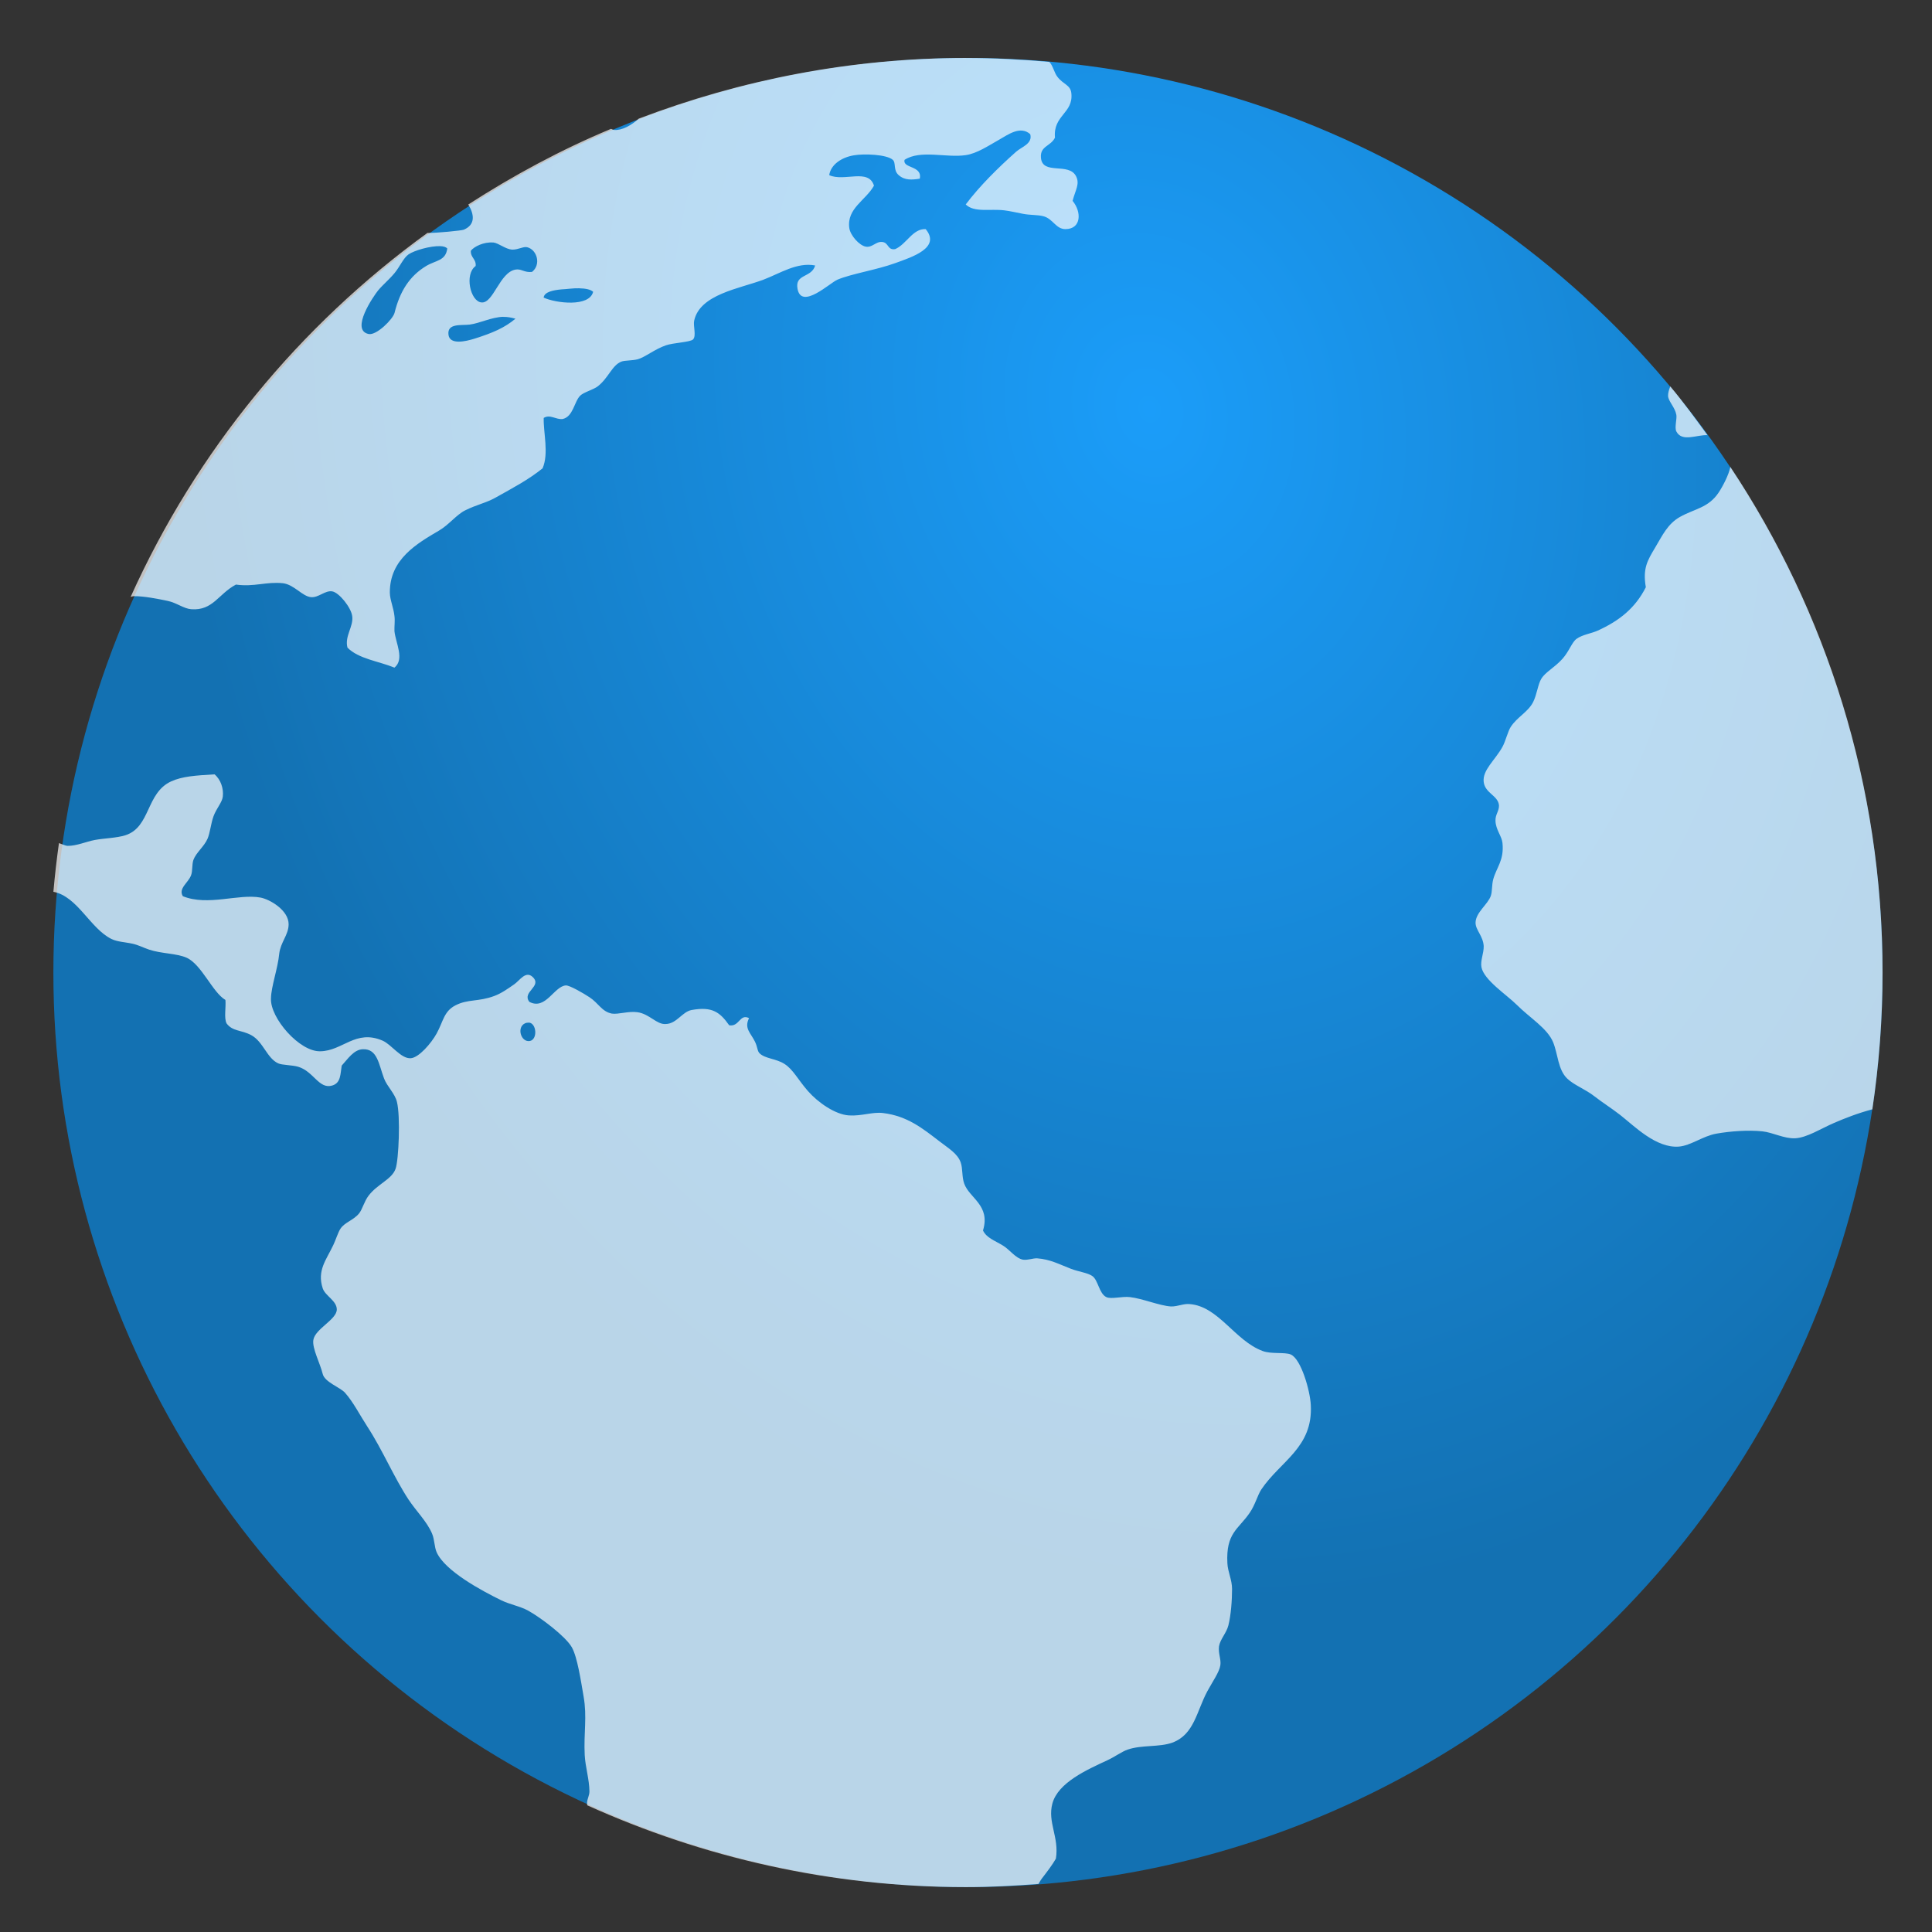 <?xml version="1.0" encoding="UTF-8" standalone="no"?>
<!-- Created with Inkscape (http://www.inkscape.org/) -->

<svg
   xmlns:osb="http://www.openswatchbook.org/uri/2009/osb"
   xmlns:dc="http://purl.org/dc/elements/1.1/"
   xmlns:cc="http://creativecommons.org/ns#"
   xmlns:rdf="http://www.w3.org/1999/02/22-rdf-syntax-ns#"
   xmlns:svg="http://www.w3.org/2000/svg"
   xmlns="http://www.w3.org/2000/svg"
   xmlns:xlink="http://www.w3.org/1999/xlink"
   xmlns:sodipodi="http://sodipodi.sourceforge.net/DTD/sodipodi-0.dtd"
   xmlns:inkscape="http://www.inkscape.org/namespaces/inkscape"
   width="24"
   height="24"
   viewBox="0 0 6.35 6.35"
   version="1.1"
   id="svg4942"
   inkscape:version="0.92.2 5c3e80d, 2017-08-06"
   sodipodi:docname="emblem-web.svg">
  <rect x="0" y="0" width="6.35" height="6.35" fill="#333333" stroke="none"/>
  <defs
     id="defs4936">
    <linearGradient
       inkscape:collect="always"
       id="linearGradient1231">
      <stop
         style="stop-color:#1b9df9;stop-opacity:1"
         offset="0"
         id="stop1227" />
      <stop
         style="stop-color:#1371b2;stop-opacity:1"
         offset="1"
         id="stop1229" />
    </linearGradient>
    <linearGradient
       id="linearGradient6987"
       osb:paint="solid">
      <stop
         style="stop-color:#77d2fb;stop-opacity:1;"
         offset="0"
         id="stop6985" />
    </linearGradient>
    <linearGradient
       inkscape:collect="always"
       xlink:href="#linearGradient4232"
       id="linearGradient4774"
       gradientUnits="userSpaceOnUse"
       x1="399.571"
       y1="545.798"
       x2="399.571"
       y2="517.798" />
    <linearGradient
       id="linearGradient4232">
      <stop
         id="stop4234-0"
         offset="0"
         style="stop-color:#3889e9;stop-opacity:1" />
      <stop
         id="stop4236"
         offset="1"
         style="stop-color:#5ea5fb;stop-opacity:1" />
    </linearGradient>
    <linearGradient
       gradientUnits="userSpaceOnUse"
       y2="307.753"
       x2="-328.21"
       y1="649.741"
       x1="-324.944"
       id="linearGradient4237-0"
       xlink:href="#linearGradient4231"
       inkscape:collect="always" />
    <linearGradient
       id="linearGradient4231"
       inkscape:collect="always">
      <stop
         id="stop4233"
         offset="0"
         style="stop-color:#016ed4;stop-opacity:1" />
      <stop
         id="stop4235"
         offset="1"
         style="stop-color:#00b1ff;stop-opacity:1" />
    </linearGradient>
    <linearGradient
       inkscape:collect="always"
       xlink:href="#linearGradient4231"
       id="linearGradient983"
       gradientUnits="userSpaceOnUse"
       x1="-324.944"
       y1="649.741"
       x2="-328.21"
       y2="307.753" />
    <linearGradient
       inkscape:collect="always"
       xlink:href="#linearGradient4231"
       id="linearGradient985"
       gradientUnits="userSpaceOnUse"
       x1="-324.944"
       y1="649.741"
       x2="-328.21"
       y2="307.753" />
    <linearGradient
       inkscape:collect="always"
       xlink:href="#linearGradient4231"
       id="linearGradient987"
       gradientUnits="userSpaceOnUse"
       x1="-324.944"
       y1="649.741"
       x2="-328.21"
       y2="307.753" />
    <linearGradient
       inkscape:collect="always"
       xlink:href="#linearGradient4231"
       id="linearGradient989"
       gradientUnits="userSpaceOnUse"
       x1="-324.944"
       y1="649.741"
       x2="-328.21"
       y2="307.753" />
    <radialGradient
       inkscape:collect="always"
       xlink:href="#linearGradient1231"
       id="radialGradient1286"
       cx="53.681"
       cy="177.677"
       fx="53.681"
       fy="177.677"
       r="63.958"
       gradientUnits="userSpaceOnUse"
       gradientTransform="matrix(-1.029,0.248,-0.308,-1.279,190.391,403.804)" />
    <linearGradient
       inkscape:collect="always"
       xlink:href="#linearGradient4232"
       id="linearGradient4774-9"
       gradientUnits="userSpaceOnUse"
       x1="399.571"
       y1="545.798"
       x2="399.571"
       y2="517.798" />
    <linearGradient
       gradientUnits="userSpaceOnUse"
       y2="307.753"
       x2="-328.21"
       y1="649.741"
       x1="-324.944"
       id="linearGradient4237-0-2"
       xlink:href="#linearGradient4231"
       inkscape:collect="always" />
    <linearGradient
       inkscape:collect="always"
       xlink:href="#linearGradient4231"
       id="linearGradient1386"
       gradientUnits="userSpaceOnUse"
       x1="-324.944"
       y1="649.741"
       x2="-328.21"
       y2="307.753" />
    <linearGradient
       inkscape:collect="always"
       xlink:href="#linearGradient4231"
       id="linearGradient1388"
       gradientUnits="userSpaceOnUse"
       x1="-324.944"
       y1="649.741"
       x2="-328.21"
       y2="307.753" />
    <linearGradient
       inkscape:collect="always"
       xlink:href="#linearGradient4231"
       id="linearGradient1390"
       gradientUnits="userSpaceOnUse"
       x1="-324.944"
       y1="649.741"
       x2="-328.21"
       y2="307.753" />
    <linearGradient
       inkscape:collect="always"
       xlink:href="#linearGradient4231"
       id="linearGradient1392"
       gradientUnits="userSpaceOnUse"
       x1="-324.944"
       y1="649.741"
       x2="-328.21"
       y2="307.753" />
    <linearGradient
       inkscape:collect="always"
       id="linearGradient6261">
      <stop
         style="stop-color:#9fb0b8;stop-opacity:1"
         offset="0"
         id="stop6263" />
      <stop
         style="stop-color:#cedbe0;stop-opacity:1"
         offset="1"
         id="stop6265" />
    </linearGradient>
    <linearGradient
       inkscape:collect="always"
       xlink:href="#linearGradient6261"
       id="linearGradient1037"
       x1="0"
       y1="0"
       x2="1"
       y2="0"
       gradientUnits="userSpaceOnUse" />
    <linearGradient
       gradientUnits="userSpaceOnUse"
       y2="0"
       x2="1"
       y1="0"
       x1="0"
       inkscape:collect="always"
       id="linearGradient1063">
      <stop
         style="stop-color:#9fb0b8;stop-opacity:1"
         offset="0"
         id="stop1059" />
      <stop
         style="stop-color:#cedbe0;stop-opacity:1"
         offset="1"
         id="stop1061" />
    </linearGradient>
    <linearGradient
       inkscape:collect="always"
       xlink:href="#linearGradient6261"
       id="linearGradient1547"
       gradientUnits="userSpaceOnUse"
       x1="0"
       y1="0"
       x2="1"
       y2="0" />
    <linearGradient
       inkscape:collect="always"
       xlink:href="#linearGradient6261"
       id="linearGradient1549"
       gradientUnits="userSpaceOnUse"
       x1="0"
       y1="0"
       x2="1"
       y2="0" />
    <linearGradient
       inkscape:collect="always"
       xlink:href="#linearGradient6261"
       id="linearGradient1551"
       gradientUnits="userSpaceOnUse"
       x1="0"
       y1="0"
       x2="1"
       y2="0" />
    <linearGradient
       inkscape:collect="always"
       xlink:href="#linearGradient6261"
       id="linearGradient1553"
       gradientUnits="userSpaceOnUse"
       x1="0"
       y1="0"
       x2="1"
       y2="0" />
    <linearGradient
       inkscape:collect="always"
       xlink:href="#linearGradient6261"
       id="linearGradient1555"
       gradientUnits="userSpaceOnUse"
       x1="0"
       y1="0"
       x2="1"
       y2="0" />
    <linearGradient
       inkscape:collect="always"
       xlink:href="#linearGradient6261"
       id="linearGradient1557"
       gradientUnits="userSpaceOnUse"
       x1="0"
       y1="0"
       x2="1"
       y2="0" />
    <linearGradient
       inkscape:collect="always"
       xlink:href="#linearGradient6261"
       id="linearGradient1559"
       gradientUnits="userSpaceOnUse"
       x1="0"
       y1="0"
       x2="1"
       y2="0" />
    <linearGradient
       inkscape:collect="always"
       xlink:href="#linearGradient6261"
       id="linearGradient1561"
       gradientUnits="userSpaceOnUse"
       x1="0"
       y1="0"
       x2="1"
       y2="0" />
    <linearGradient
       inkscape:collect="always"
       xlink:href="#linearGradient6261"
       id="linearGradient1563"
       gradientUnits="userSpaceOnUse"
       x1="0"
       y1="0"
       x2="1"
       y2="0" />
    <linearGradient
       inkscape:collect="always"
       xlink:href="#linearGradient6261"
       id="linearGradient1565"
       gradientUnits="userSpaceOnUse"
       x1="0"
       y1="0"
       x2="1"
       y2="0" />
    <linearGradient
       inkscape:collect="always"
       xlink:href="#linearGradient6261"
       id="linearGradient1567"
       gradientUnits="userSpaceOnUse"
       x1="0"
       y1="0"
       x2="1"
       y2="0" />
    <linearGradient
       inkscape:collect="always"
       xlink:href="#linearGradient6261"
       id="linearGradient1569"
       gradientUnits="userSpaceOnUse"
       x1="0"
       y1="0"
       x2="1"
       y2="0" />
    <linearGradient
       inkscape:collect="always"
       xlink:href="#linearGradient6261"
       id="linearGradient1571"
       gradientUnits="userSpaceOnUse"
       x1="0"
       y1="0"
       x2="1"
       y2="0" />
  </defs>
  <sodipodi:namedview
     id="base"
     pagecolor="#ffffff"
     bordercolor="#666666"
     borderopacity="1.0"
     inkscape:pageopacity="0.0"
     inkscape:pageshadow="2"
     inkscape:zoom="19.083043"
     inkscape:cx="-3.8503706"
     inkscape:cy="11.506573"
     inkscape:document-units="mm"
     inkscape:current-layer="layer1"
     showgrid="false"
     units="px"
     width="128px"
     inkscape:window-width="1600"
     inkscape:window-height="814"
     inkscape:window-x="0"
     inkscape:window-y="0"
     inkscape:window-maximized="1"
     inkscape:measure-start="-293.521,100.415"
     inkscape:measure-end="-294.709,409.978"
     showguides="false" />
  <g
     inkscape:label="Layer 1"
     inkscape:groupmode="layer"
     id="layer1"
     transform="translate(0,-290.65)">
    <g
       id="g1248"
       transform="matrix(0.047,0,0,0.047,-0.002,283.071)">
      <circle
         r="63.958"
         cy="229.267"
         cx="67.733"
         id="path1201"
         style="opacity:1;fill:url(#radialGradient1286);fill-opacity:1;fill-rule:nonzero;stroke:none;stroke-width:0.245;stroke-linecap:round;stroke-linejoin:round;stroke-miterlimit:4;stroke-dasharray:none;stroke-dashoffset:0;stroke-opacity:1" />
      <path
         id="path34-7-3"
         d="m 67.601,165.309 c -8.083,0 -15.777,1.538 -22.887,4.241 -0.517,0.474 -1.189,0.839 -1.721,0.794 -0.078,-0.008 -0.141,-0.047 -0.222,-0.078 -3.505,1.463 -6.83,3.256 -9.982,5.29 0.409,0.663 0.531,1.402 -0.31,1.761 -0.141,0.063 -1.924,0.24 -2.547,0.227 -8.965,6.501 -16.156,15.244 -20.753,25.451 0.078,-0.013 0.141,-0.047 0.216,-0.047 0.697,-0.013 1.702,0.187 2.372,0.329 0.619,0.125 1.117,0.541 1.652,0.582 1.519,0.11 1.884,-1.063 3.123,-1.724 1.28,0.179 2.13,-0.218 3.286,-0.094 0.788,0.094 1.358,0.927 1.971,0.974 0.517,0.047 0.971,-0.483 1.471,-0.406 0.486,0.078 1.324,1.131 1.402,1.724 0.11,0.737 -0.544,1.4 -0.331,2.211 0.774,0.787 2.18,0.946 3.286,1.399 0.721,-0.593 0.094,-1.691 0,-2.548 -0.013,-0.378 0.047,-0.714 0,-1.062 -0.063,-0.59 -0.318,-1.131 -0.323,-1.636 -0.013,-2.333 1.886,-3.426 3.455,-4.347 0.678,-0.401 1.214,-1.106 1.802,-1.399 0.832,-0.416 1.452,-0.513 2.14,-0.899 1.245,-0.698 2.312,-1.258 3.286,-2.048 0.45,-1.059 0.047,-2.477 0.078,-3.523 0.45,-0.274 0.836,0.125 1.314,0.078 0.752,-0.157 0.813,-1.214 1.239,-1.636 0.247,-0.243 0.926,-0.416 1.233,-0.656 0.749,-0.587 0.992,-1.471 1.646,-1.724 0.235,-0.094 0.775,-0.063 1.145,-0.166 0.487,-0.125 1.179,-0.703 1.971,-0.974 0.517,-0.179 1.699,-0.216 1.896,-0.412 0.243,-0.248 -0.002,-0.941 0.078,-1.311 0.398,-1.851 3.192,-2.243 4.844,-2.867 1.158,-0.436 2.345,-1.239 3.617,-0.993 -0.249,0.88 -1.433,0.568 -1.233,1.636 0.277,1.482 2.267,-0.423 2.791,-0.643 1.002,-0.42 2.721,-0.679 4.037,-1.156 1.153,-0.42 3.221,-1.063 2.134,-2.38 -0.907,-0.047 -1.344,1.062 -2.134,1.399 -0.547,0.094 -0.44,-0.456 -0.907,-0.5 -0.442,-0.047 -0.691,0.408 -1.145,0.328 -0.453,-0.078 -1.087,-0.784 -1.158,-1.311 -0.179,-1.369 1.159,-1.933 1.727,-2.954 -0.377,-1.237 -2.092,-0.253 -3.129,-0.737 0.11,-0.737 0.865,-1.245 1.727,-1.386 0.708,-0.125 2.295,-0.063 2.716,0.315 0.244,0.21 0.016,0.725 0.412,1.068 0.418,0.378 0.934,0.337 1.477,0.251 0.193,-0.935 -1.217,-0.699 -1.064,-1.317 1.111,-0.725 2.916,-0.125 4.275,-0.329 0.782,-0.11 1.603,-0.667 2.297,-1.055 0.659,-0.375 1.516,-1.026 2.216,-0.412 0.185,0.67 -0.609,0.891 -0.982,1.225 -1.258,1.117 -2.552,2.395 -3.529,3.691 0.6,0.583 1.689,0.29 2.704,0.412 0.396,0.047 0.894,0.168 1.314,0.245 0.49,0.094 1.012,0.063 1.396,0.162 0.691,0.168 0.876,0.905 1.559,0.905 1.125,-0.001 1.137,-1.215 0.5,-1.974 0.202,-0.775 0.517,-1.176 0.246,-1.718 -0.506,-1.01 -2.364,-0.047 -2.46,-1.311 -0.063,-0.817 0.686,-0.781 0.982,-1.393 -0.141,-1.58 1.299,-1.694 1.145,-3.11 -0.063,-0.593 -0.567,-0.601 -0.982,-1.156 -0.211,-0.271 -0.315,-0.795 -0.558,-1.03 -1.917,-0.166 -3.857,-0.274 -5.82,-0.274 z m -33.07,12.903 h 0.009 c 0.384,0.047 0.844,0.464 1.308,0.5 0.437,0.013 0.8,-0.242 1.07,-0.166 0.688,0.179 0.977,1.217 0.329,1.724 -0.537,0.063 -0.747,-0.235 -1.151,-0.163 -1.115,0.187 -1.544,2.371 -2.378,2.298 -0.786,-0.063 -1.212,-1.979 -0.412,-2.548 0.047,-0.497 -0.365,-0.577 -0.337,-1.068 0.238,-0.301 0.912,-0.627 1.565,-0.574 z m -3.699,0.257 c 0.229,0.008 0.399,0.063 0.489,0.162 -0.11,0.874 -0.794,0.817 -1.471,1.223 -1.169,0.704 -1.844,1.776 -2.216,3.279 -0.11,0.436 -1.259,1.596 -1.815,1.48 -1.303,-0.274 0.362,-2.671 0.656,-3.036 0.331,-0.403 0.771,-0.757 1.158,-1.223 0.376,-0.452 0.62,-1.062 0.982,-1.311 0.396,-0.274 1.529,-0.601 2.216,-0.574 z m 9.726,2.948 c 0.417,0.008 0.793,0.078 0.963,0.245 -0.268,1.084 -2.606,0.797 -3.461,0.405 0.047,-0.408 0.695,-0.521 1.233,-0.574 0.379,-0.013 0.847,-0.094 1.264,-0.079 z m -5.319,1.999 c 0.277,-0.008 0.559,0.047 0.851,0.126 -0.757,0.632 -1.574,0.99 -2.873,1.399 -0.625,0.194 -1.703,0.439 -1.809,-0.257 -0.125,-0.853 0.913,-0.654 1.483,-0.731 0.717,-0.094 1.505,-0.516 2.347,-0.544 z m 81.61,4.859 c -0.094,0.235 -0.166,0.463 -0.157,0.687 0.047,0.395 0.486,0.776 0.581,1.311 0.047,0.284 -0.141,0.897 0,1.156 0.396,0.765 1.432,0.218 2.172,0.257 -0.841,-1.156 -1.682,-2.315 -2.597,-3.41 z m 4.2,5.64 c -0.125,0.565 -0.503,1.302 -0.813,1.774 -0.716,1.087 -1.689,1.139 -2.716,1.717 -0.857,0.485 -1.225,1.294 -1.727,2.136 -0.544,0.911 -0.882,1.46 -0.656,2.779 -0.735,1.454 -1.846,2.344 -3.367,3.035 -0.45,0.202 -1.064,0.278 -1.477,0.574 -0.327,0.237 -0.515,0.869 -0.982,1.393 -0.576,0.64 -1.181,0.91 -1.483,1.399 -0.235,0.378 -0.313,1.129 -0.575,1.636 -0.352,0.688 -1.098,1.026 -1.559,1.724 -0.21,0.321 -0.352,0.977 -0.581,1.399 -0.522,0.944 -1.41,1.624 -1.314,2.454 0.094,0.803 1.009,0.943 1.07,1.643 0.013,0.395 -0.262,0.637 -0.246,1.068 0.013,0.629 0.439,1.071 0.489,1.556 0.125,1.217 -0.414,1.703 -0.644,2.536 -0.11,0.398 -0.063,0.845 -0.168,1.156 -0.205,0.609 -1.053,1.159 -1.07,1.88 -0.008,0.513 0.526,0.924 0.57,1.643 0.013,0.496 -0.246,1.024 -0.157,1.48 0.174,0.892 1.771,1.93 2.466,2.623 0.929,0.928 2.146,1.646 2.547,2.623 0.337,0.83 0.334,1.91 0.982,2.536 0.479,0.461 1.277,0.75 1.89,1.23 0.573,0.447 1.197,0.836 1.809,1.311 0.999,0.781 2.512,2.338 4.105,2.218 0.832,-0.063 1.685,-0.739 2.629,-0.906 0.971,-0.173 2.231,-0.263 3.21,-0.162 0.75,0.079 1.523,0.522 2.303,0.486 0.824,-0.047 1.768,-0.66 2.704,-1.068 0.753,-0.326 1.677,-0.69 2.691,-0.957 0.465,-3.119 0.713,-6.315 0.713,-9.568 0,-13.096 -3.924,-25.233 -10.639,-35.35 z M 15.055,215.406 c -1.364,0.079 -2.259,0.141 -3.035,0.488 -1.778,0.808 -1.435,3.205 -3.211,3.772 -0.614,0.194 -1.458,0.205 -2.134,0.329 -0.584,0.11 -1.295,0.423 -1.896,0.411 -0.168,-9.9e-4 -0.404,-0.125 -0.614,-0.191 -0.157,1.124 -0.288,2.261 -0.388,3.404 1.69,0.322 2.562,2.558 4.056,3.298 0.409,0.204 0.943,0.216 1.471,0.331 0.425,0.094 0.749,0.274 1.158,0.412 0.869,0.293 1.934,0.259 2.629,0.569 1.048,0.464 1.815,2.428 2.716,2.954 0.047,0.53 -0.11,1.242 0.078,1.636 0.424,0.576 1.026,0.449 1.727,0.825 0.84,0.452 1.095,1.617 1.89,1.974 0.274,0.126 0.962,0.11 1.396,0.238 1.089,0.328 1.444,1.587 2.378,1.311 0.612,-0.179 0.564,-0.809 0.663,-1.393 0.404,-0.436 0.846,-1.131 1.477,-1.143 1.021,-0.047 1.112,1.052 1.483,2.042 0.211,0.56 0.758,1.046 0.901,1.636 0.255,1.019 0.125,4.069 -0.094,4.678 -0.257,0.746 -1.272,1.063 -1.896,1.892 -0.294,0.389 -0.434,0.957 -0.656,1.231 -0.403,0.489 -1.001,0.616 -1.302,1.068 -0.169,0.254 -0.335,0.8 -0.501,1.143 -0.493,1.044 -1.153,1.783 -0.738,3.036 0.172,0.516 0.981,0.861 0.982,1.468 0.002,0.714 -1.521,1.353 -1.64,2.136 -0.094,0.582 0.471,1.622 0.656,2.38 0.141,0.572 1.22,0.93 1.559,1.311 0.576,0.646 1.037,1.562 1.565,2.373 1.042,1.596 1.858,3.543 2.873,5.09 0.536,0.811 1.289,1.538 1.646,2.38 0.182,0.423 0.157,0.93 0.324,1.311 0.587,1.322 3.18,2.704 4.518,3.36 0.627,0.303 1.322,0.412 1.896,0.731 0.871,0.485 2.596,1.786 3.035,2.548 0.392,0.685 0.636,2.352 0.826,3.441 0.255,1.44 0.002,2.545 0.079,4.104 0.047,0.844 0.32,1.691 0.33,2.536 0.002,0.295 -0.157,0.516 -0.168,0.819 -4.8e-4,0.047 0.016,0.11 0.016,0.157 8.071,3.645 17.014,5.721 26.48,5.721 1.71,0 3.4,-0.094 5.075,-0.221 0.078,-0.125 0.141,-0.257 0.233,-0.375 0.387,-0.505 0.728,-0.947 0.984,-1.393 0.243,-1.498 -0.598,-2.543 -0.246,-3.853 0.393,-1.473 2.432,-2.371 3.862,-3.036 0.492,-0.227 0.995,-0.598 1.396,-0.737 0.99,-0.343 2.225,-0.157 3.129,-0.488 1.54,-0.563 1.7,-2.21 2.459,-3.61 0.36,-0.662 0.832,-1.327 0.901,-1.799 0.063,-0.423 -0.157,-0.823 -0.094,-1.324 0.078,-0.496 0.52,-0.924 0.656,-1.468 0.179,-0.71 0.257,-1.751 0.257,-2.542 0,-0.649 -0.304,-1.219 -0.327,-1.805 -0.11,-2.127 0.769,-2.365 1.559,-3.522 0.396,-0.576 0.544,-1.231 0.819,-1.643 1.324,-1.971 3.621,-2.922 3.455,-5.902 -0.047,-0.986 -0.675,-3.214 -1.402,-3.529 -0.415,-0.179 -1.369,-0.013 -1.971,-0.245 -1.942,-0.723 -3.082,-3.125 -5.094,-3.279 -0.429,-0.047 -0.824,0.174 -1.308,0.166 -0.796,-0.047 -1.997,-0.557 -2.879,-0.656 -0.561,-0.063 -1.31,0.165 -1.646,0 -0.512,-0.249 -0.565,-1.193 -0.982,-1.474 -0.329,-0.229 -0.974,-0.304 -1.477,-0.499 -0.81,-0.307 -1.45,-0.671 -2.384,-0.737 -0.288,-0.013 -0.647,0.141 -0.982,0.094 -0.517,-0.094 -0.926,-0.698 -1.402,-0.986 -0.597,-0.364 -1.15,-0.538 -1.396,-1.055 0.539,-1.766 -0.952,-2.258 -1.314,-3.279 -0.172,-0.478 -0.094,-1.054 -0.246,-1.48 -0.216,-0.612 -0.819,-0.964 -1.483,-1.474 -1.189,-0.913 -2.244,-1.771 -3.943,-1.98 -0.747,-0.094 -1.488,0.224 -2.391,0.166 -0.957,-0.063 -2.157,-0.895 -2.872,-1.711 -0.695,-0.797 -1.034,-1.512 -1.64,-1.893 -0.573,-0.369 -1.336,-0.359 -1.727,-0.731 -0.174,-0.162 -0.141,-0.439 -0.332,-0.825 -0.288,-0.596 -0.774,-0.928 -0.412,-1.642 -0.655,-0.336 -0.672,0.624 -1.389,0.499 -0.639,-0.905 -1.178,-1.333 -2.629,-1.068 -0.664,0.125 -1.035,0.96 -1.809,0.98 -0.634,0.047 -1.134,-0.706 -1.971,-0.825 -0.633,-0.094 -1.352,0.169 -1.803,0.094 -0.702,-0.141 -0.918,-0.723 -1.559,-1.143 -0.47,-0.307 -1.383,-0.833 -1.646,-0.825 -0.825,0.047 -1.414,1.751 -2.554,1.15 -0.553,-0.699 0.902,-1.07 0.246,-1.724 -0.498,-0.497 -0.916,0.227 -1.314,0.5 -0.456,0.314 -0.885,0.626 -1.389,0.812 -1.129,0.42 -1.834,0.202 -2.716,0.656 -0.816,0.422 -0.852,1.129 -1.314,1.967 -0.379,0.687 -1.241,1.688 -1.809,1.73 -0.689,0.047 -1.347,-0.961 -1.971,-1.23 -1.882,-0.814 -2.793,0.723 -4.356,0.743 -1.451,0.047 -3.521,-2.337 -3.449,-3.697 0.013,-0.83 0.478,-2.089 0.576,-3.117 0.094,-0.817 0.648,-1.31 0.658,-2.055 0.013,-0.996 -1.324,-1.762 -1.972,-1.88 -1.535,-0.281 -3.666,0.616 -5.426,-0.094 -0.334,-0.555 0.395,-0.939 0.581,-1.48 0.11,-0.306 0.047,-0.717 0.157,-1.055 0.193,-0.522 0.744,-0.927 0.988,-1.48 0.18,-0.422 0.23,-1.032 0.412,-1.556 0.218,-0.596 0.611,-0.98 0.658,-1.399 0.063,-0.552 -0.141,-1.19 -0.583,-1.556 z m 21.967,17.357 c 0.558,0.047 0.627,1.2 0.063,1.292 -0.614,0.094 -0.927,-0.961 -0.329,-1.237 0.094,-0.047 0.196,-0.047 0.274,-0.047 v -0.008 z"
         style="opacity:0.7;fill:#ffffff;fill-opacity:1;fill-rule:nonzero;stroke:none;stroke-width:3.05"
         inkscape:connector-curvature="0" />
      <g
         inkscape:label="Capa 1"
         id="layer1-22"
         transform="matrix(2.941,0,0,2.941,-1312.955,-1315.634)" />
      <g
         inkscape:label="Capa 1"
         id="layer1-30"
         transform="matrix(4.457,0,0,4.457,-2036.51,-2091.093)">
        <g
           id="g4207-2"
           transform="matrix(0.09,0,0,0.09,438.336,482.077)">
          <g
             id="g4571-9"
             transform="matrix(1.204,0,0,1.204,-35.719,-130.85)">
            <g
               transform="matrix(9.206,0,0,9.206,-4262.747,-3635.204)"
               id="layer1-5-32"
               inkscape:label="Capa 1">
              <g
                 transform="matrix(0.09,0,0,0.09,438.336,482.077)"
                 id="g4207-8-0">
                <g
                   transform="matrix(1.204,0,0,1.204,63.521,-89.411)"
                   id="g4571-5-2">
                  <g
                     transform="matrix(15.075,0,0,15.075,-6218.922,-8263.619)"
                     id="layer1-9-8"
                     inkscape:label="Capa 1">
                    <circle
                       style="opacity:1;fill:url(#linearGradient4774);fill-opacity:1;stroke:none;stroke-width:4;stroke-miterlimit:4;stroke-dasharray:none;stroke-dashoffset:0;stroke-opacity:1"
                       id="ellipse4233-2"
                       cx="400.571"
                       cy="531.798"
                       r="0" />
                  </g>
                </g>
              </g>
            </g>
            <g
               style="display:inline"
               transform="matrix(9.206,0,0,9.206,-4388.458,-4368.38)"
               id="layer1-4-52"
               inkscape:label="Capa 1" />
            <g
               id="g5299-3"
               transform="translate(-14.074,-2.011)">
              <g
                 id="g4724-0"
                 transform="matrix(0.959,0,0,0.959,-17.711,32.814)">
                <g
                   transform="translate(107.069,39.919)"
                   id="g6482-7">
                  <g
                     id="g4224-1"
                     transform="translate(2.9510586e-6,-0.879)">
                    <g
                       transform="matrix(0.948,0,0,0.948,-4.647,6.824)"
                       id="g5856-5" />
                    <g
                       id="g4222-5"
                       transform="matrix(1.051,0,0,1.051,16.46,-22.65)">
                      <g
                         id="g4235-8"
                         transform="matrix(1.263,0,0,1.263,90.227,-154.961)"
                         style="fill:url(#linearGradient4237-0);fill-opacity:1;stroke:none;stroke-width:15.27;stroke-miterlimit:4;stroke-dasharray:none">
                        <g
                           style="fill:url(#linearGradient989);fill-opacity:1;stroke:none;stroke-width:1.736;stroke-miterlimit:4;stroke-dasharray:none"
                           inkscape:label="Capa 1"
                           id="layer1-14-6"
                           transform="matrix(8.797,0,0,8.797,-3865.87,-4050.798)">
                          <g
                             style="fill:url(#linearGradient985);fill-opacity:1;stroke:none;stroke-width:1.034;stroke-miterlimit:4;stroke-dasharray:none"
                             transform="matrix(1.678,0,0,1.678,-263.919,-368.65)"
                             id="layer1-1-6"
                             inkscape:label="Capa 1">
                            <path
                               cx="396.619"
                               cy="526.612"
                               r="13.408"
                               id="path4693-0"
                               style="opacity:1;fill:url(#linearGradient983);fill-opacity:1;stroke:none;stroke-width:1.034;stroke-linecap:round;stroke-linejoin:round;stroke-miterlimit:4;stroke-dasharray:none;stroke-opacity:1"
                               inkscape:connector-curvature="0"
                               d="" />
                          </g>
                          <g
                             transform="matrix(1.091,0,0,1.091,-87.783,-57.812)"
                             id="layer1-8-9"
                             inkscape:label="Capa 1"
                             style="fill:url(#linearGradient987);fill-opacity:1;stroke:none;stroke-width:1.591;stroke-miterlimit:4;stroke-dasharray:none" />
                        </g>
                      </g>
                      <g
                         id="g4207-88-3"
                         transform="matrix(0.824,0,0,0.824,-685.089,86.357)" />
                    </g>
                  </g>
                </g>
              </g>
            </g>
          </g>
        </g>
      </g>
      <g
         inkscape:label="Capa 1"
         id="layer1-22-7"
         transform="matrix(2.649,0,0,2.649,-868.919,-1280.957)" />
      <g
         inkscape:label="Capa 1"
         id="layer1-30-7"
         transform="matrix(4.014,0,0,4.014,-1520.68,-1979.473)">
        <g
           id="g4207-2-9"
           transform="matrix(0.09,0,0,0.09,438.336,482.077)">
          <g
             id="g4571-9-5"
             transform="matrix(1.204,0,0,1.204,-35.719,-130.85)">
            <g
               transform="matrix(9.206,0,0,9.206,-4262.747,-3635.204)"
               id="layer1-5-32-3"
               inkscape:label="Capa 1">
              <g
                 transform="matrix(0.09,0,0,0.09,438.336,482.077)"
                 id="g4207-8-0-3">
                <g
                   transform="matrix(1.204,0,0,1.204,63.521,-89.411)"
                   id="g4571-5-2-3">
                  <g
                     transform="matrix(15.075,0,0,15.075,-6218.922,-8263.619)"
                     id="layer1-9-8-8"
                     inkscape:label="Capa 1">
                    <circle
                       style="opacity:1;fill:url(#linearGradient4774-9);fill-opacity:1;stroke:none;stroke-width:4;stroke-miterlimit:4;stroke-dasharray:none;stroke-dashoffset:0;stroke-opacity:1"
                       id="ellipse4233-2-5"
                       cx="400.571"
                       cy="531.798"
                       r="0" />
                  </g>
                </g>
              </g>
            </g>
            <g
               style="display:inline"
               transform="matrix(9.206,0,0,9.206,-4388.458,-4368.38)"
               id="layer1-4-52-8"
               inkscape:label="Capa 1" />
            <g
               id="g5299-3-9"
               transform="translate(-14.074,-2.011)">
              <g
                 id="g4724-0-6"
                 transform="matrix(0.959,0,0,0.959,-17.711,32.814)">
                <g
                   transform="translate(107.069,39.919)"
                   id="g6482-7-0">
                  <g
                     id="g4224-1-4"
                     transform="translate(2.9510586e-6,-0.879)">
                    <g
                       transform="matrix(0.948,0,0,0.948,-4.647,6.824)"
                       id="g5856-5-2" />
                    <g
                       id="g4222-5-3"
                       transform="matrix(1.051,0,0,1.051,16.46,-22.65)">
                      <g
                         id="g4235-8-3"
                         transform="matrix(1.263,0,0,1.263,90.227,-154.961)"
                         style="fill:url(#linearGradient4237-0-2);fill-opacity:1;stroke:none;stroke-width:15.27;stroke-miterlimit:4;stroke-dasharray:none">
                        <g
                           style="fill:url(#linearGradient1392);fill-opacity:1;stroke:none;stroke-width:1.736;stroke-miterlimit:4;stroke-dasharray:none"
                           inkscape:label="Capa 1"
                           id="layer1-14-6-7"
                           transform="matrix(8.797,0,0,8.797,-3865.87,-4050.798)">
                          <g
                             style="fill:url(#linearGradient1388);fill-opacity:1;stroke:none;stroke-width:1.034;stroke-miterlimit:4;stroke-dasharray:none"
                             transform="matrix(1.678,0,0,1.678,-263.919,-368.65)"
                             id="layer1-1-6-0"
                             inkscape:label="Capa 1">
                            <path
                               cx="396.619"
                               cy="526.612"
                               r="13.408"
                               id="path4693-0-0"
                               style="opacity:1;fill:url(#linearGradient1386);fill-opacity:1;stroke:none;stroke-width:1.034;stroke-linecap:round;stroke-linejoin:round;stroke-miterlimit:4;stroke-dasharray:none;stroke-opacity:1"
                               inkscape:connector-curvature="0"
                               d="" />
                          </g>
                          <g
                             transform="matrix(1.091,0,0,1.091,-87.783,-57.812)"
                             id="layer1-8-9-1"
                             inkscape:label="Capa 1"
                             style="fill:url(#linearGradient1390);fill-opacity:1;stroke:none;stroke-width:1.591;stroke-miterlimit:4;stroke-dasharray:none" />
                        </g>
                      </g>
                      <g
                         id="g4207-88-3-0"
                         transform="matrix(0.824,0,0,0.824,-685.089,86.357)" />
                    </g>
                  </g>
                </g>
              </g>
            </g>
          </g>
        </g>
      </g>
      <g
         style="fill:url(#linearGradient1547);fill-opacity:1"
         transform="matrix(0.15,0,0,0.15,-103.971,-41.688)"
         id="g9" />
      <g
         style="fill:url(#linearGradient1549);fill-opacity:1"
         transform="matrix(0.15,0,0,0.15,-103.971,-41.688)"
         id="g11" />
      <g
         style="fill:url(#linearGradient1551);fill-opacity:1"
         transform="matrix(0.15,0,0,0.15,-103.971,-41.688)"
         id="g13" />
      <g
         style="fill:url(#linearGradient1553);fill-opacity:1"
         transform="matrix(0.15,0,0,0.15,-103.971,-41.688)"
         id="g15" />
      <g
         style="fill:url(#linearGradient1555);fill-opacity:1"
         transform="matrix(0.15,0,0,0.15,-103.971,-41.688)"
         id="g17" />
      <g
         style="fill:url(#linearGradient1557);fill-opacity:1"
         transform="matrix(0.15,0,0,0.15,-103.971,-41.688)"
         id="g19" />
      <g
         style="fill:url(#linearGradient1559);fill-opacity:1"
         transform="matrix(0.15,0,0,0.15,-103.971,-41.688)"
         id="g21" />
      <g
         style="fill:url(#linearGradient1561);fill-opacity:1"
         transform="matrix(0.15,0,0,0.15,-103.971,-41.688)"
         id="g23" />
      <g
         style="fill:url(#linearGradient1563);fill-opacity:1"
         transform="matrix(0.15,0,0,0.15,-103.971,-41.688)"
         id="g25" />
      <g
         style="fill:url(#linearGradient1565);fill-opacity:1"
         transform="matrix(0.15,0,0,0.15,-103.971,-41.688)"
         id="g27" />
      <g
         style="fill:url(#linearGradient1567);fill-opacity:1"
         transform="matrix(0.15,0,0,0.15,-103.971,-41.688)"
         id="g29" />
      <g
         style="fill:url(#linearGradient1569);fill-opacity:1"
         transform="matrix(0.15,0,0,0.15,-103.971,-41.688)"
         id="g31" />
      <g
         style="fill:url(#linearGradient1571);fill-opacity:1"
         transform="matrix(0.15,0,0,0.15,-103.971,-41.688)"
         id="g33" />
      <g
         style="fill:url(#linearGradient1063);fill-opacity:1"
         transform="matrix(0.15,0,0,0.15,-103.971,-41.688)"
         id="g35" />
      <g
         style="fill:url(#linearGradient1037);fill-opacity:1"
         transform="matrix(0.15,0,0,0.15,-103.971,-41.688)"
         id="g37" />
    </g>
  </g>
</svg>
